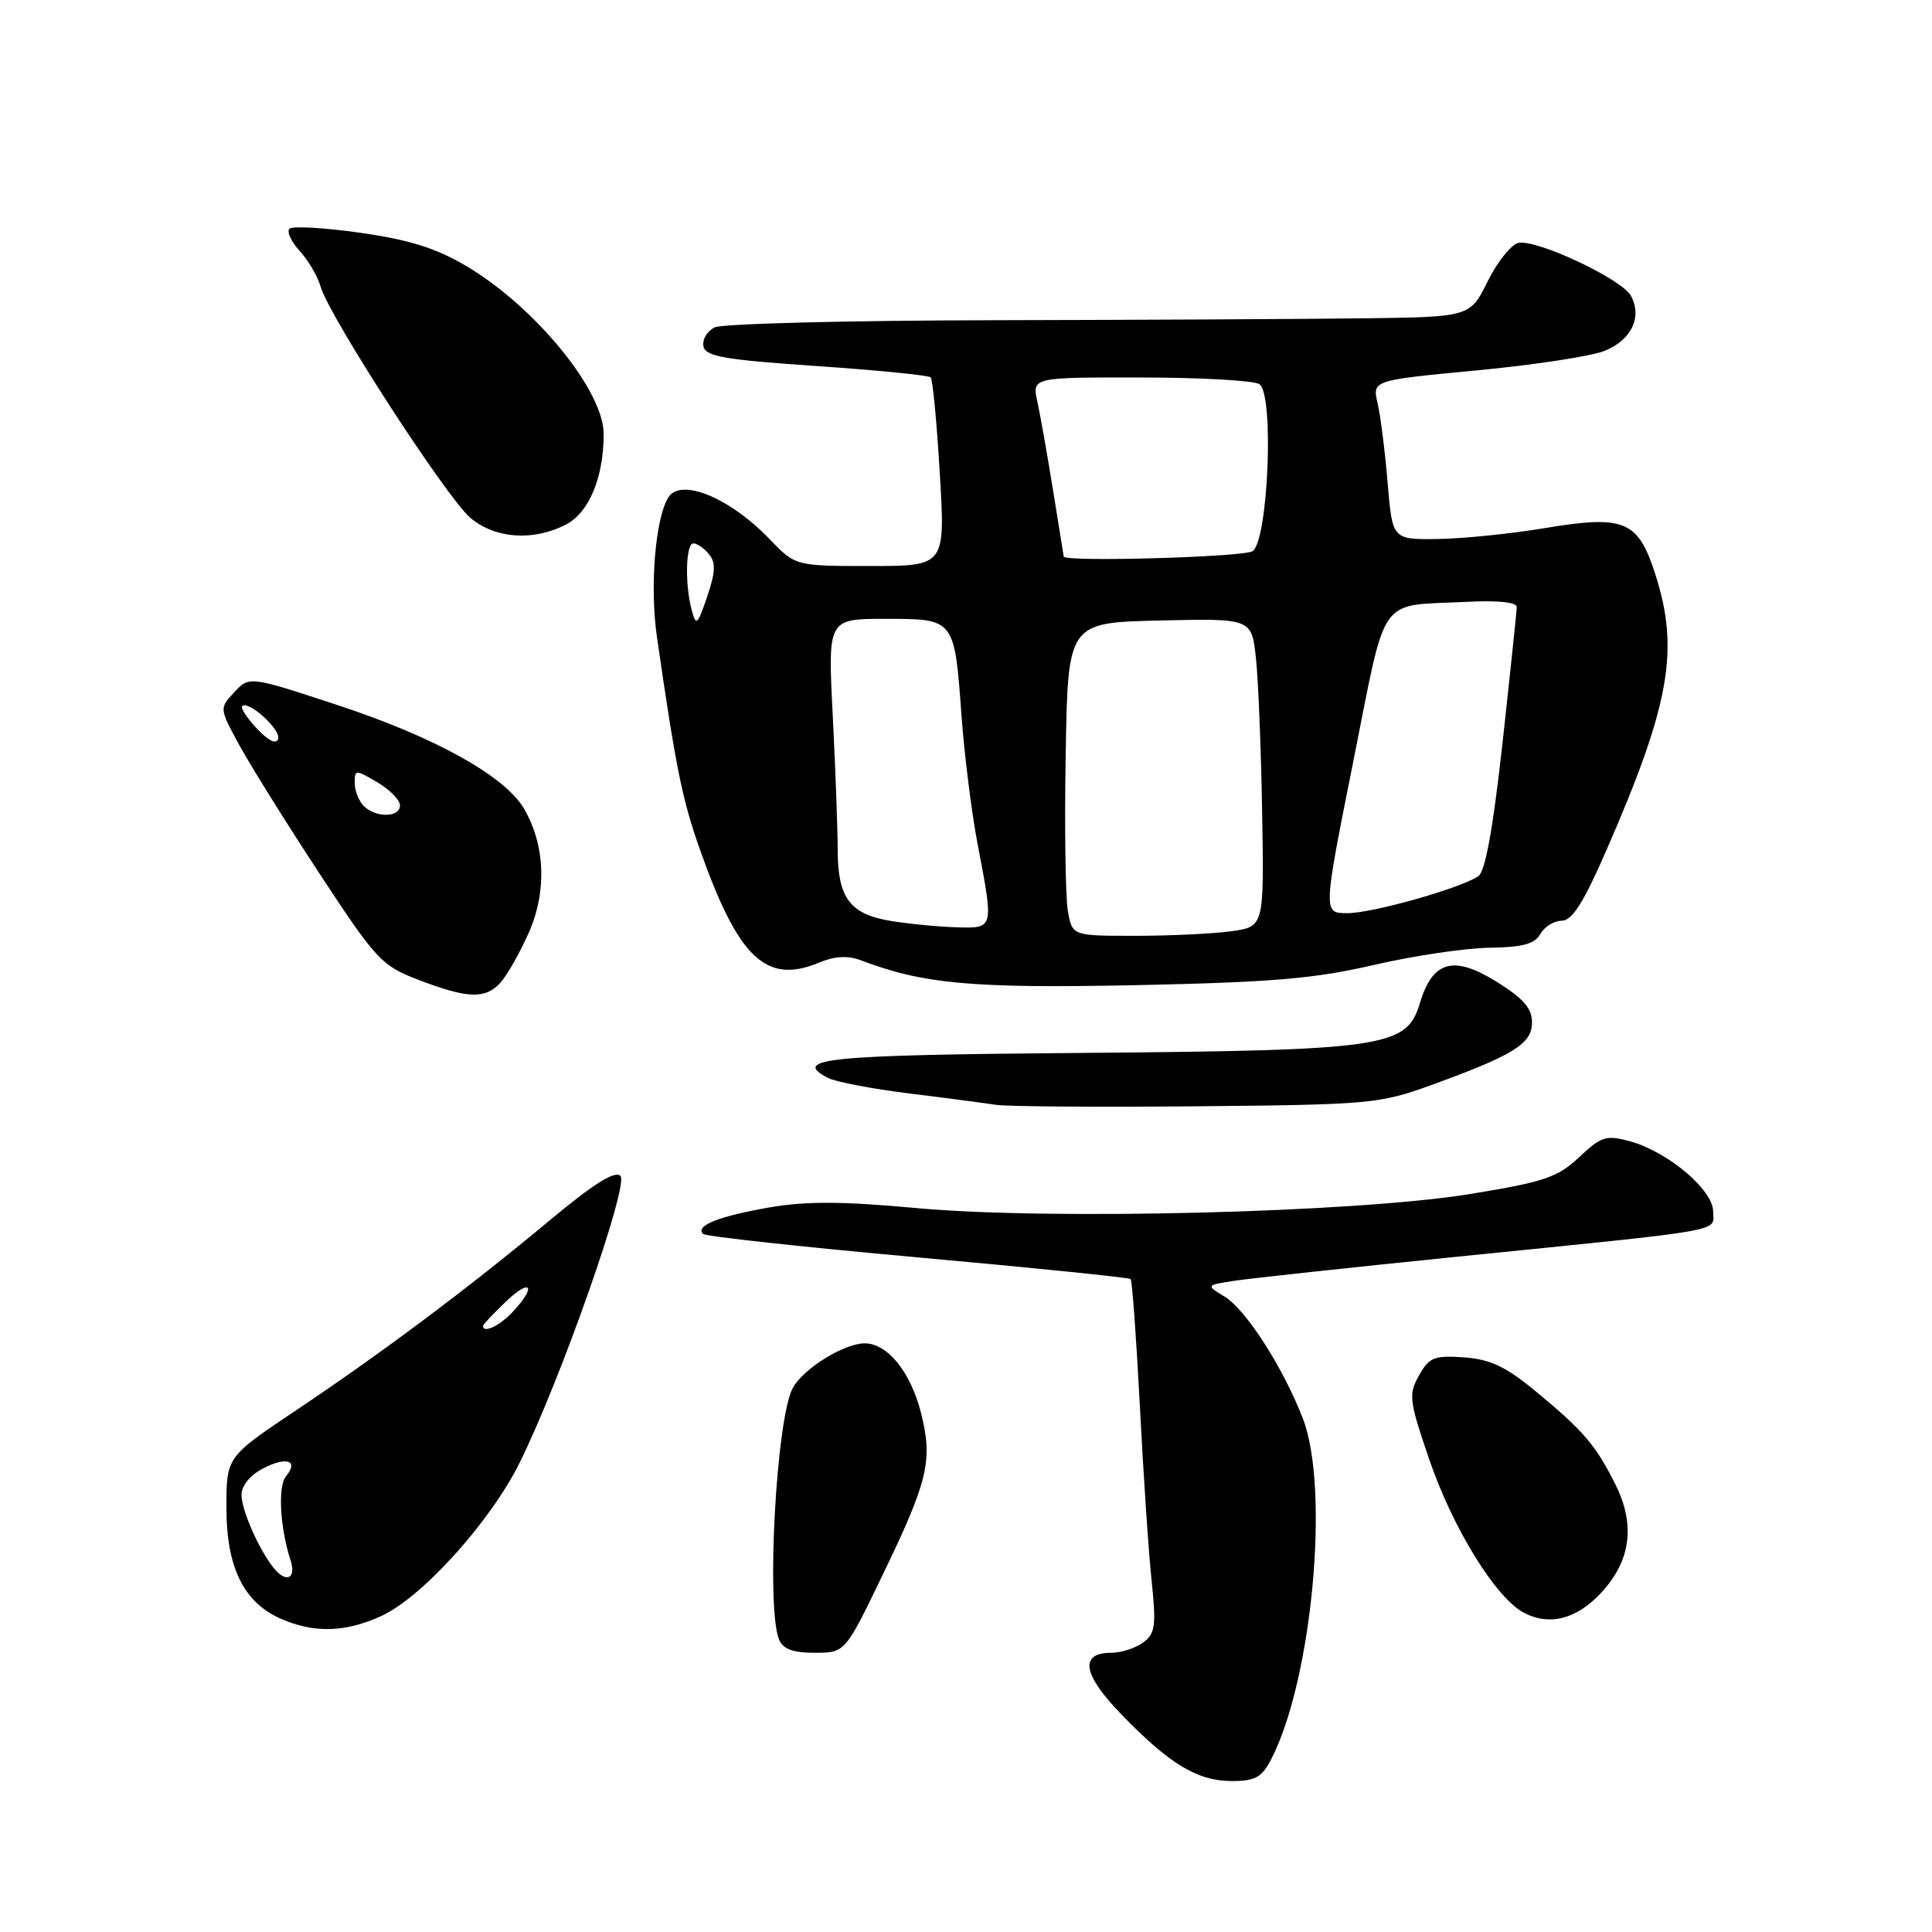 <?xml version="1.0" encoding="UTF-8" standalone="no"?>
<!DOCTYPE svg PUBLIC "-//W3C//DTD SVG 1.1//EN" "http://www.w3.org/Graphics/SVG/1.1/DTD/svg11.dtd" >
<svg xmlns="http://www.w3.org/2000/svg" xmlns:xlink="http://www.w3.org/1999/xlink" version="1.1" viewBox="0 0 256 256">
 <g >
 <path fill="currentColor"
d=" M 168.43 233.13 C 173.86 222.64 176.22 197.31 172.65 188.00 C 170.07 181.28 165.10 173.53 162.27 171.81 C 159.77 170.29 159.77 170.29 163.64 169.70 C 165.76 169.38 178.97 167.95 193.00 166.53 C 229.57 162.83 227.00 163.29 227.00 160.52 C 227.00 157.66 220.98 152.59 215.96 151.22 C 212.84 150.37 212.18 150.57 209.25 153.33 C 206.39 156.02 204.64 156.61 194.75 158.22 C 179.62 160.68 138.98 161.70 121.35 160.07 C 111.59 159.17 106.80 159.15 101.90 160.00 C 95.24 161.16 92.09 162.42 93.16 163.50 C 93.50 163.83 106.30 165.23 121.61 166.61 C 136.92 167.99 149.61 169.28 149.81 169.48 C 150.02 169.68 150.56 177.20 151.03 186.17 C 151.49 195.15 152.19 205.61 152.59 209.40 C 153.22 215.45 153.08 216.47 151.46 217.65 C 150.45 218.39 148.56 219.00 147.28 219.00 C 142.97 219.00 143.44 221.86 148.61 227.19 C 155.00 233.78 158.67 235.99 163.22 236.00 C 166.32 236.00 167.20 235.51 168.43 233.13 Z  M 116.99 208.61 C 122.98 196.20 123.62 193.51 122.05 187.26 C 120.69 181.82 117.60 178.00 114.58 178.00 C 111.83 178.01 106.40 181.38 105.04 183.93 C 102.86 188.00 101.50 212.98 103.23 217.25 C 103.74 218.51 105.06 219.00 107.96 219.00 C 111.98 219.00 111.98 219.00 116.99 208.61 Z  M 50.50 214.14 C 55.90 211.68 64.93 201.70 68.82 193.89 C 74.25 182.97 83.38 156.98 82.21 155.81 C 81.48 155.08 78.62 156.88 72.83 161.71 C 62.08 170.67 50.83 179.10 39.25 186.86 C 30.00 193.05 30.00 193.05 30.00 199.78 C 30.01 207.73 32.29 212.35 37.27 214.52 C 41.66 216.42 45.73 216.31 50.50 214.14 Z  M 212.20 211.01 C 216.08 206.81 216.71 202.07 214.09 196.78 C 211.47 191.51 209.87 189.63 203.47 184.34 C 199.54 181.09 197.47 180.11 194.00 179.86 C 190.05 179.58 189.38 179.84 188.03 182.25 C 186.62 184.76 186.71 185.55 189.33 193.23 C 192.48 202.50 198.23 211.81 202.00 213.74 C 205.39 215.47 208.96 214.52 212.20 211.01 Z  M 189.56 143.81 C 200.58 139.81 203.00 138.31 203.00 135.48 C 203.00 133.61 201.85 132.29 198.33 130.10 C 192.59 126.52 189.82 127.30 188.12 132.98 C 186.39 138.78 183.50 139.19 143.03 139.52 C 109.49 139.79 104.82 140.25 109.69 142.82 C 110.69 143.35 115.55 144.28 120.50 144.89 C 125.45 145.50 130.62 146.19 132.00 146.40 C 133.38 146.62 145.30 146.71 158.50 146.59 C 181.47 146.38 182.80 146.26 189.56 143.81 Z  M 66.31 130.21 C 67.20 129.23 68.89 126.24 70.08 123.56 C 72.49 118.09 72.24 111.91 69.40 107.10 C 66.87 102.81 57.55 97.64 44.76 93.44 C 33.04 89.58 33.04 89.58 31.05 91.72 C 29.06 93.85 29.06 93.85 31.68 98.68 C 33.12 101.33 37.89 108.98 42.28 115.67 C 49.82 127.16 50.56 127.96 55.38 129.81 C 61.95 132.33 64.31 132.42 66.31 130.21 Z  M 182.00 127.87 C 187.22 126.66 194.12 125.63 197.31 125.58 C 201.75 125.52 203.36 125.09 204.11 123.75 C 204.66 122.79 205.93 122.00 206.94 122.00 C 208.31 122.00 209.83 119.61 212.82 112.75 C 221.30 93.31 222.57 86.10 219.31 76.01 C 217.04 68.97 215.23 68.22 204.68 69.98 C 200.18 70.73 193.80 71.38 190.50 71.42 C 184.50 71.50 184.50 71.50 183.87 64.00 C 183.53 59.88 182.93 55.12 182.54 53.44 C 181.83 50.39 181.83 50.39 195.66 49.08 C 203.27 48.36 210.92 47.19 212.65 46.48 C 216.19 45.03 217.62 42.02 216.11 39.20 C 214.93 37.00 203.73 31.72 201.22 32.18 C 200.28 32.36 198.44 34.64 197.14 37.25 C 194.79 42.00 194.79 42.00 180.64 42.18 C 172.86 42.28 150.75 42.39 131.50 42.43 C 112.25 42.47 95.69 42.89 94.70 43.38 C 93.71 43.86 93.04 44.98 93.21 45.88 C 93.47 47.23 95.95 47.67 108.18 48.50 C 116.24 49.05 123.05 49.73 123.32 50.00 C 123.59 50.27 124.13 56.01 124.53 62.75 C 125.26 75.00 125.26 75.00 115.32 75.00 C 105.39 75.00 105.39 75.00 101.95 71.41 C 96.67 65.93 90.19 63.27 88.55 65.92 C 86.83 68.71 86.09 77.73 87.04 84.35 C 89.54 101.67 90.39 105.91 92.72 112.50 C 97.84 126.99 101.51 130.48 108.53 127.55 C 110.60 126.69 112.33 126.59 114.03 127.23 C 122.31 130.39 128.82 130.98 150.50 130.54 C 168.52 130.16 174.22 129.68 182.00 127.87 Z  M 75.00 69.50 C 78.05 67.92 79.99 63.27 79.99 57.50 C 79.99 51.78 70.95 40.71 61.87 35.30 C 57.84 32.90 54.33 31.79 47.78 30.85 C 42.98 30.17 38.74 29.92 38.36 30.31 C 37.97 30.69 38.58 32.02 39.71 33.25 C 40.85 34.49 42.09 36.62 42.49 38.00 C 43.63 41.95 59.20 65.98 62.33 68.62 C 65.62 71.39 70.66 71.74 75.00 69.50 Z  M 36.25 207.75 C 34.30 205.31 32.00 200.07 32.00 198.08 C 32.00 196.86 33.14 195.46 34.87 194.57 C 38.00 192.95 39.63 193.53 37.88 195.64 C 36.80 196.95 37.10 202.43 38.50 206.75 C 39.30 209.20 37.90 209.82 36.25 207.75 Z  M 64.00 175.69 C 64.00 175.51 65.35 174.08 67.00 172.50 C 70.35 169.29 71.15 170.39 67.96 173.81 C 66.22 175.68 64.00 176.73 64.00 175.69 Z  M 48.20 106.80 C 47.54 106.14 47.00 104.76 47.00 103.74 C 47.00 101.95 47.11 101.95 50.00 103.66 C 51.65 104.63 53.00 106.01 53.00 106.72 C 53.00 108.34 49.79 108.39 48.20 106.80 Z  M 34.06 96.56 C 32.74 95.16 31.85 93.81 32.09 93.57 C 32.92 92.75 37.26 96.71 36.86 97.91 C 36.61 98.67 35.57 98.17 34.06 96.56 Z  M 141.50 120.75 C 141.18 118.96 141.04 109.62 141.21 100.00 C 141.50 82.50 141.50 82.50 153.67 82.22 C 165.85 81.94 165.85 81.94 166.42 87.22 C 166.73 90.12 167.10 99.32 167.24 107.65 C 167.50 122.80 167.50 122.80 163.11 123.40 C 160.70 123.73 154.98 124.00 150.41 124.00 C 142.09 124.00 142.09 124.00 141.50 120.75 Z  M 118.11 122.04 C 112.61 121.15 111.00 119.01 111.00 112.56 C 110.99 109.78 110.70 101.76 110.34 94.75 C 109.69 82.00 109.69 82.00 117.31 82.00 C 126.53 82.00 126.47 81.93 127.41 94.91 C 127.79 100.09 128.75 107.74 129.55 111.91 C 131.69 123.12 131.72 123.02 126.75 122.87 C 124.41 122.81 120.52 122.43 118.11 122.04 Z  M 179.30 100.98 C 183.82 78.37 182.42 80.35 194.25 79.75 C 198.52 79.53 200.99 79.79 200.98 80.45 C 200.96 81.03 200.12 89.09 199.10 98.37 C 197.83 109.87 196.80 115.52 195.87 116.12 C 193.35 117.76 181.83 121.00 178.54 121.00 C 175.30 121.00 175.30 121.00 179.30 100.98 Z  M 91.66 80.86 C 90.73 77.40 90.86 72.00 91.88 72.00 C 92.36 72.00 93.29 72.64 93.94 73.43 C 94.86 74.53 94.81 75.80 93.71 79.04 C 92.43 82.82 92.23 83.00 91.66 80.86 Z  M 140.95 73.75 C 140.92 73.61 140.29 69.67 139.54 65.00 C 138.79 60.33 137.85 55.04 137.46 53.25 C 136.75 50.00 136.75 50.00 151.12 50.02 C 159.03 50.02 166.12 50.42 166.87 50.90 C 168.86 52.16 168.05 71.72 165.96 73.04 C 164.73 73.82 141.10 74.49 140.95 73.75 Z "/>
</g>
</svg>